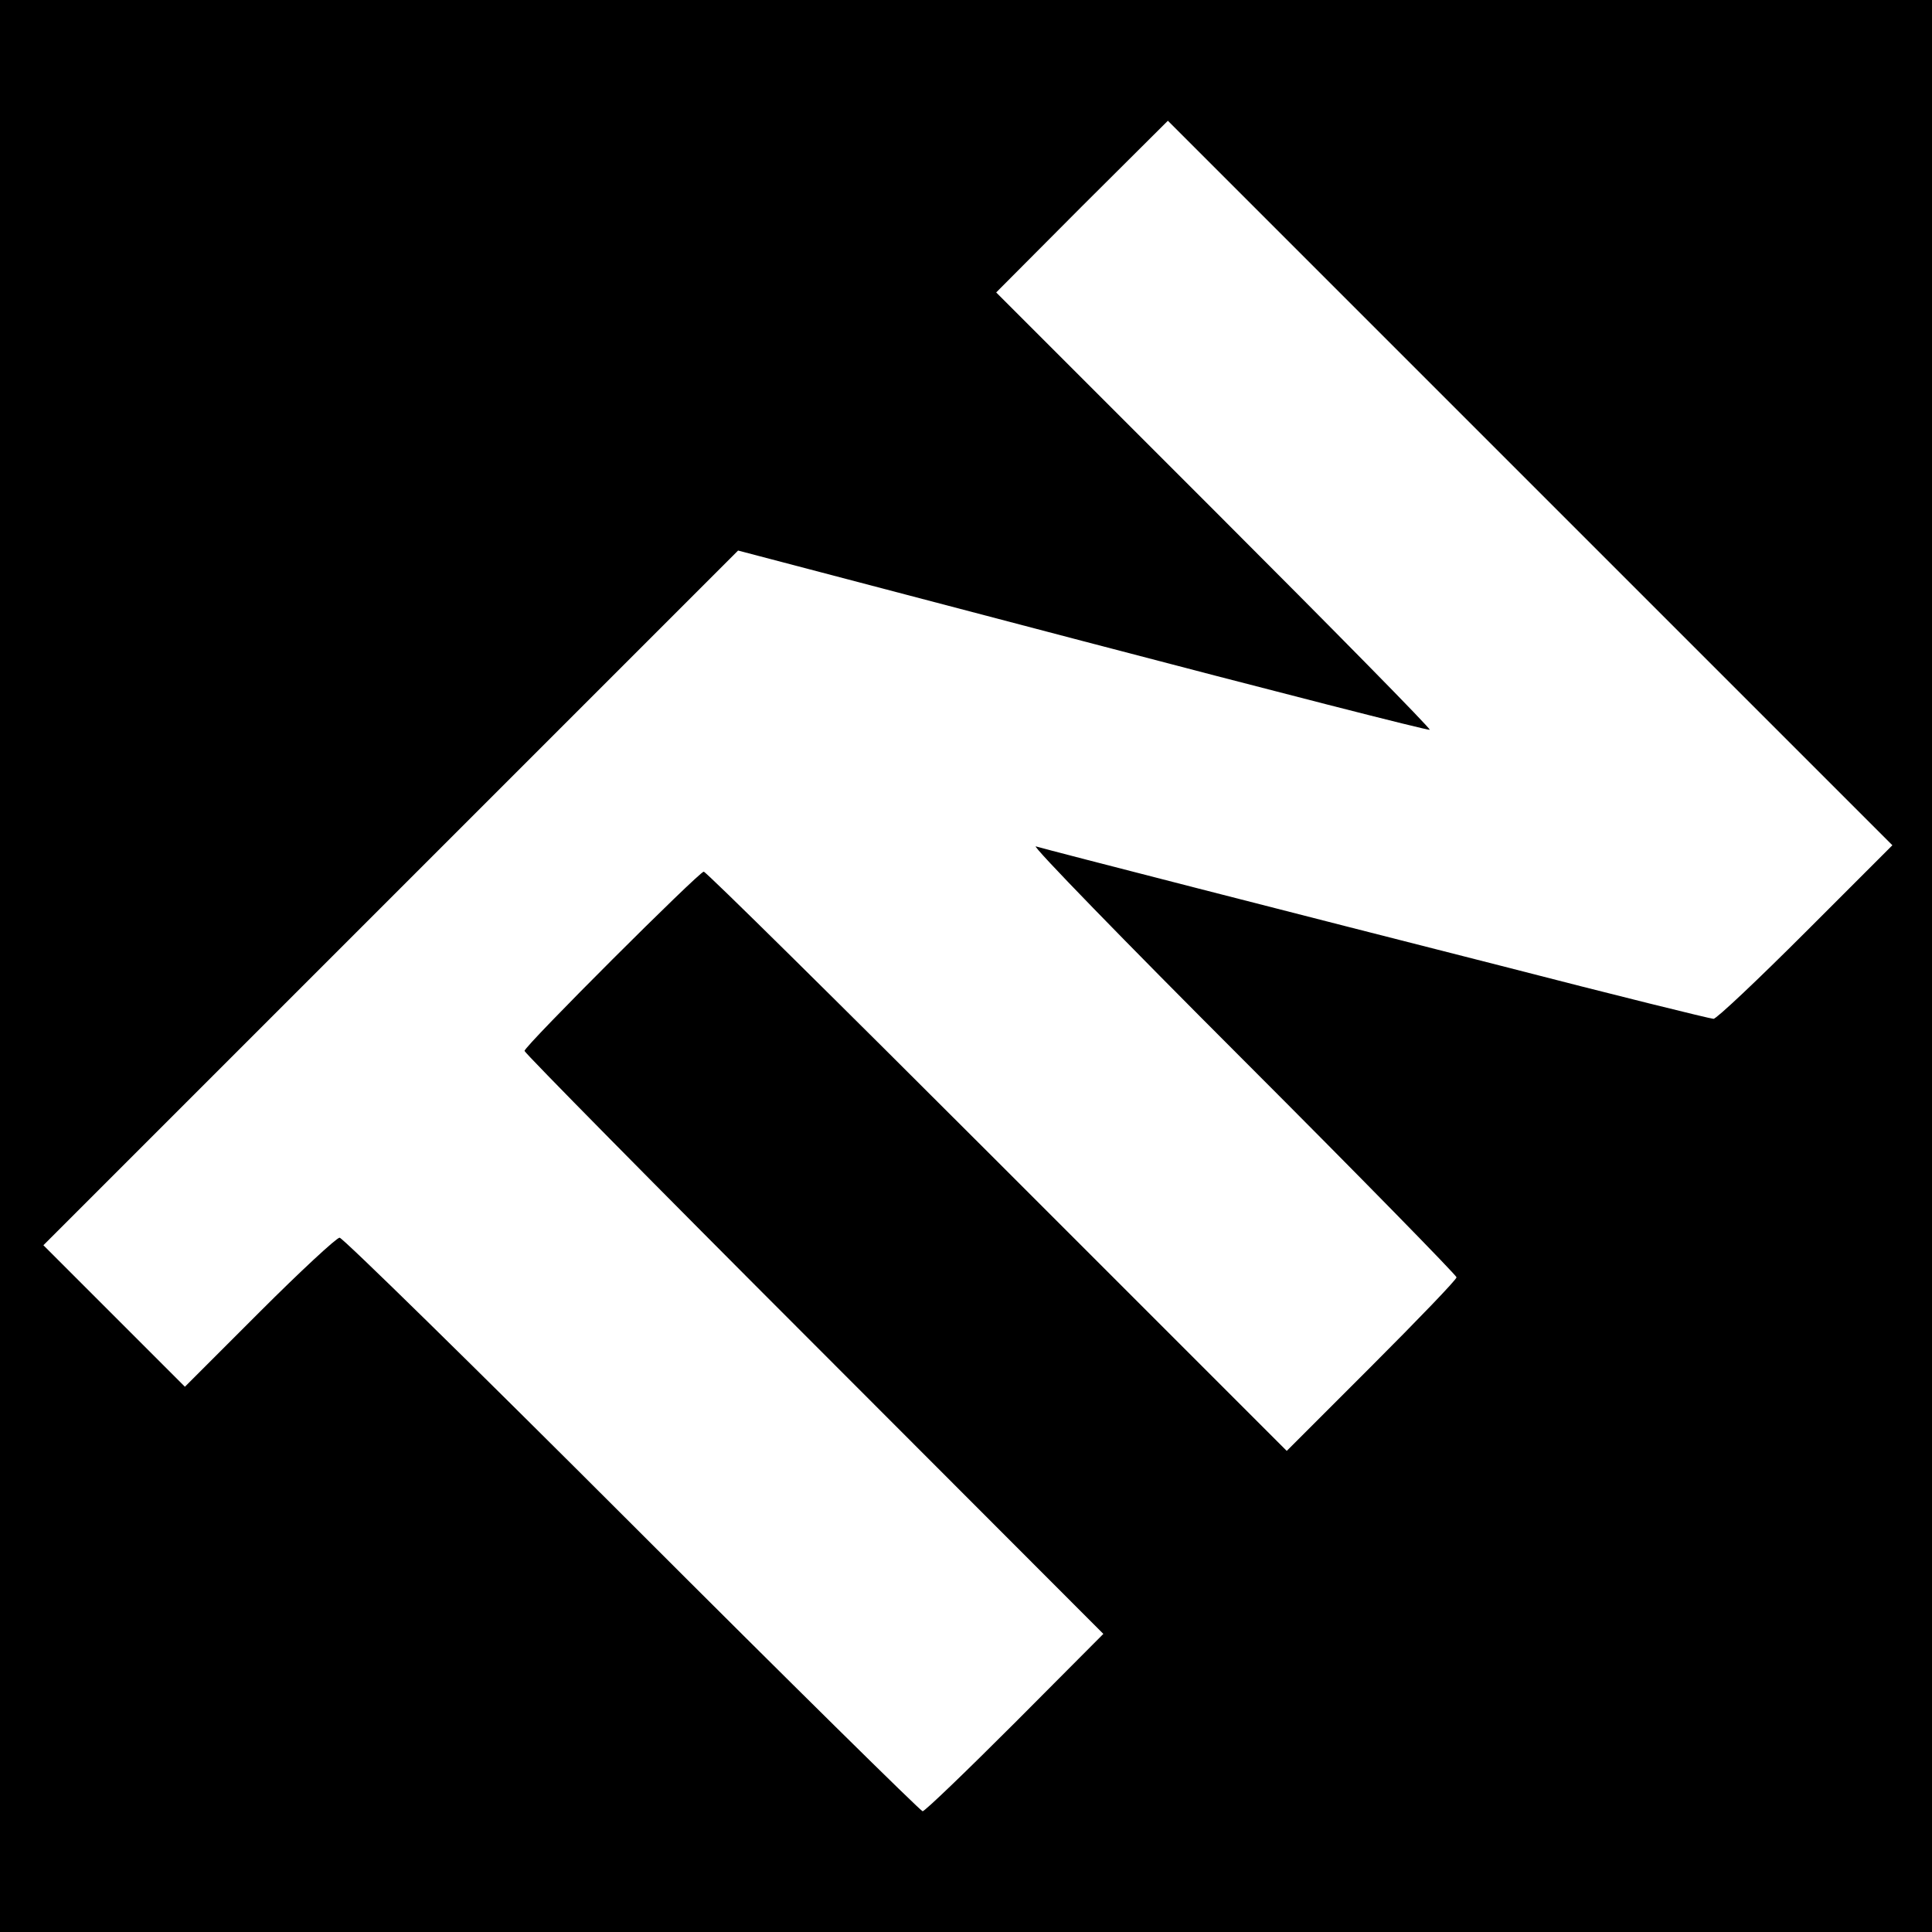 <?xml version="1.0" standalone="no"?>
<!DOCTYPE svg PUBLIC "-//W3C//DTD SVG 20010904//EN"
 "http://www.w3.org/TR/2001/REC-SVG-20010904/DTD/svg10.dtd">
<svg version="1.0" xmlns="http://www.w3.org/2000/svg"
 width="512pt" height="512pt" viewBox="0 0 512 512"
 preserveAspectRatio="xMidYMid meet">
<g transform="translate(0,512) scale(0.1,-0.1)"
fill="#000000" stroke="none">
<path d="M0 2560 l0 -2560 2560 0 2560 0 0 2560 0 2560 -2560 0 -2560 0 0
-2560z m4785 90 c-126 -126 -236 -230 -244 -230 -8 0 -263 63 -565 141 -531
135 -1190 304 -1231 316 -11 2 235 -251 548 -564 312 -312 567 -573 567 -578
0 -6 -101 -111 -225 -235 l-225 -225 -768 768 c-422 422 -771 767 -777 767
-12 0 -475 -462 -475 -475 0 -5 345 -355 767 -777 l767 -768 -234 -235 c-129
-129 -239 -235 -245 -235 -5 0 -352 342 -770 760 -418 418 -767 760 -775 760
-8 0 -104 -89 -212 -197 l-198 -198 -188 188 -187 187 921 921 920 920 914
-240 c503 -132 917 -238 919 -235 3 3 -255 265 -572 582 l-577 577 227 228
228 227 960 -960 960 -960 -230 -230z"/>
</g>
</svg>
